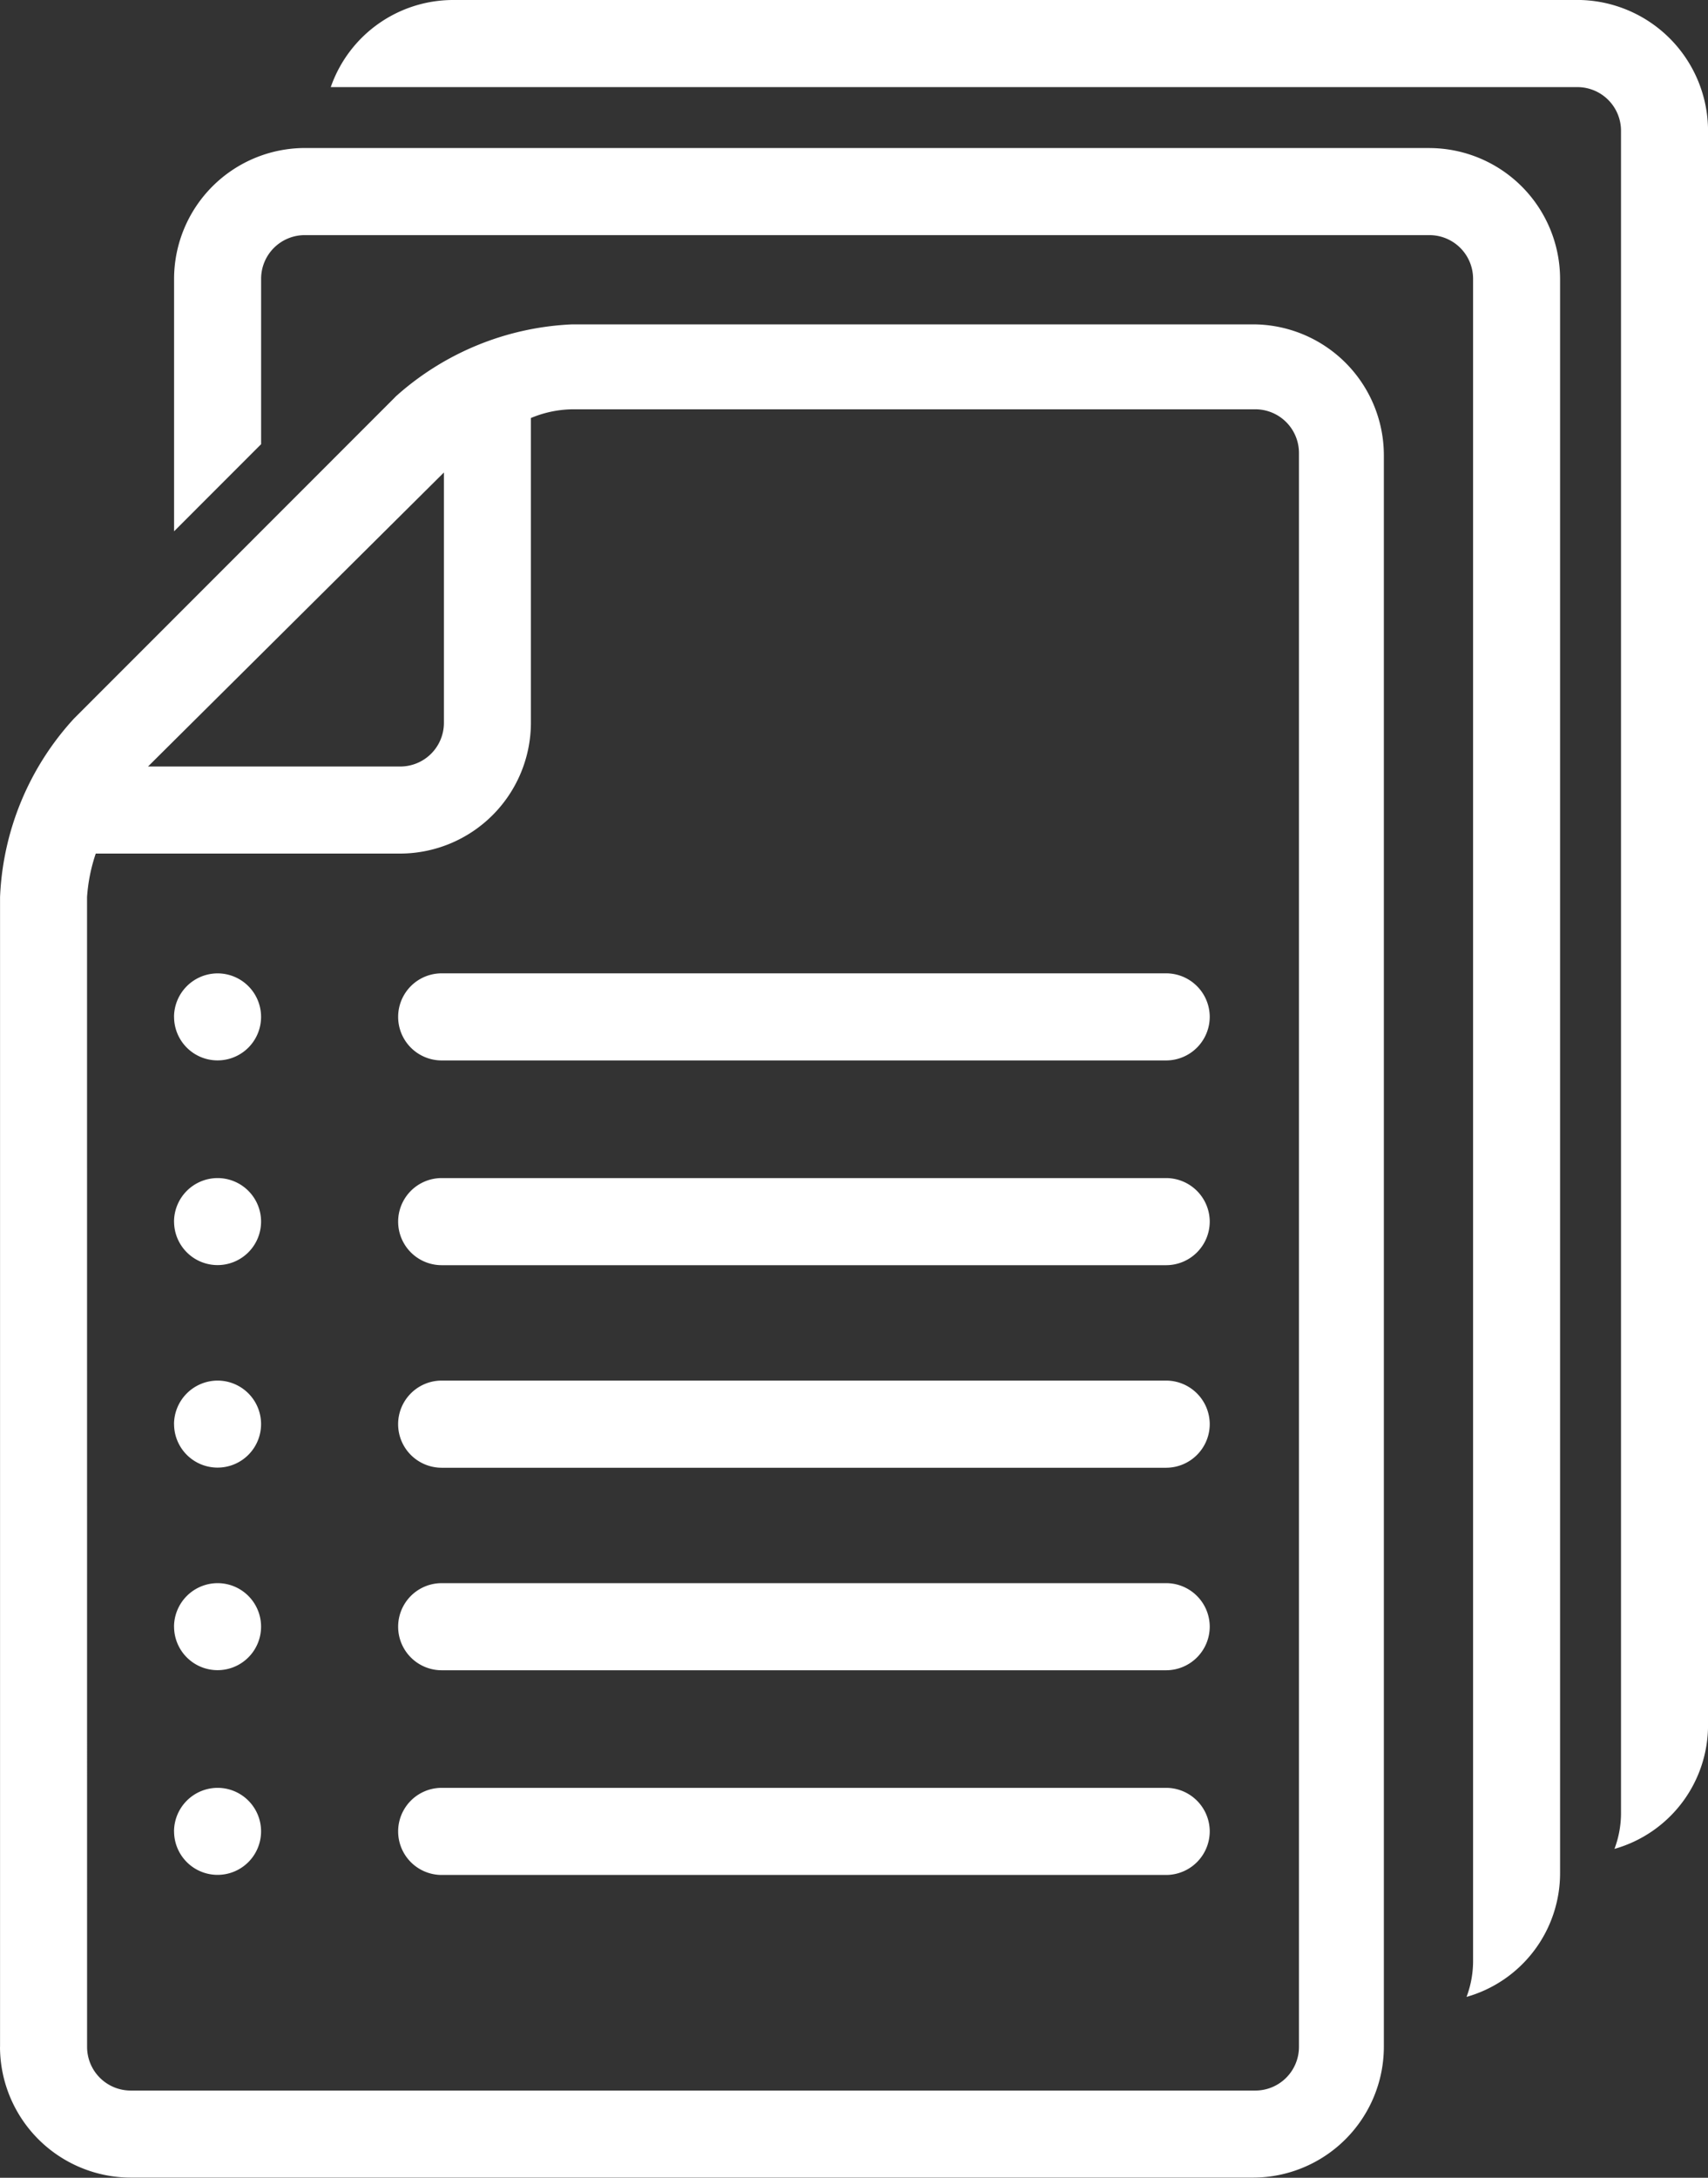 <svg xmlns="http://www.w3.org/2000/svg" width="37.618" height="47.95" viewBox="0 0 37.618 47.95">
    <rect x="0" y="0" width="37.618" height="47.95" fill="#333333" stroke="none"/>
    <defs>
        <style>
            .cls-1{fill:#fff}
        </style>
    </defs>
    <path id="Shape_2" d="M470.073 2263.011H445.3a2.855 2.855 0 0 0-2.684 1.918h27.459a.961.961 0 0 1 .958.959v37.017a2.241 2.241 0 0 1-.144.815 2.832 2.832 0 0 0 2.061-2.733v-35.1a2.885 2.885 0 0 0-2.875-2.877m-3.259 3.26H442.04a2.885 2.885 0 0 0-2.875 2.877v5.562l1.917-1.918v-3.644a.961.961 0 0 1 .959-.959h24.775a.961.961 0 0 1 .959.959v37.017a2.247 2.247 0 0 1-.144.815 2.833 2.833 0 0 0 2.06-2.733v-35.1a2.885 2.885 0 0 0-2.876-2.875zm-29.567 41.812a.961.961 0 0 0 .958.959h24.775a.961.961 0 0 0 .958-.959v-35.1a.961.961 0 0 0-.958-.959h-15a2.437 2.437 0 0 0-.958.192v6.713a2.885 2.885 0 0 1-2.875 2.877h-6.709a3.764 3.764 0 0 0-.192.958zm1.342-28.194h5.559a.961.961 0 0 0 .958-.959v-5.515zm-3.259 28.194v-25.318a6.188 6.188 0 0 1 1.629-3.932l7.044-7.048.048-.049a6.219 6.219 0 0 1 3.882-1.582h15a2.885 2.885 0 0 1 2.875 2.877v35.051a2.885 2.885 0 0 1-2.875 2.877h-24.729a2.885 2.885 0 0 1-2.875-2.874zm3.833-4.747a.958.958 0 1 0 .959-.959.962.962 0 0 0-.96.961zm0-4.507a.958.958 0 1 0 .959-.959.962.962 0 0 0-.96.961zm0-4.46a.958.958 0 1 0 .959-.959.962.962 0 0 0-.96.961zm0-4.459a.958.958 0 1 0 .959-.959.961.961 0 0 0-.96.961zm0-4.507a.958.958 0 1 0 .959-.959.962.962 0 0 0-.96.957zm22.81 17.933a.962.962 0 0 0-.958-.959h-15.958a.959.959 0 0 0 0 1.918h15.957a.962.962 0 0 0 .959-.957zm0-4.507a.961.961 0 0 0-.958-.959h-15.958a.959.959 0 0 0 0 1.918h15.957a.962.962 0 0 0 .959-.957zm0-4.46a.962.962 0 0 0-.958-.959h-15.958a.959.959 0 0 0 0 1.919h15.957a.962.962 0 0 0 .959-.958zm0-4.459a.962.962 0 0 0-.958-.959h-15.958a.959.959 0 0 0 0 1.918h15.957a.961.961 0 0 0 .959-.957zm0-4.507a.962.962 0 0 1-.958.958h-15.958a.959.959 0 0 1 0-1.918h15.957a.961.961 0 0 1 .959.958z" class="cls-1" data-name="Shape 2" transform="translate(-435.331 -2263.011)"/>
</svg>
